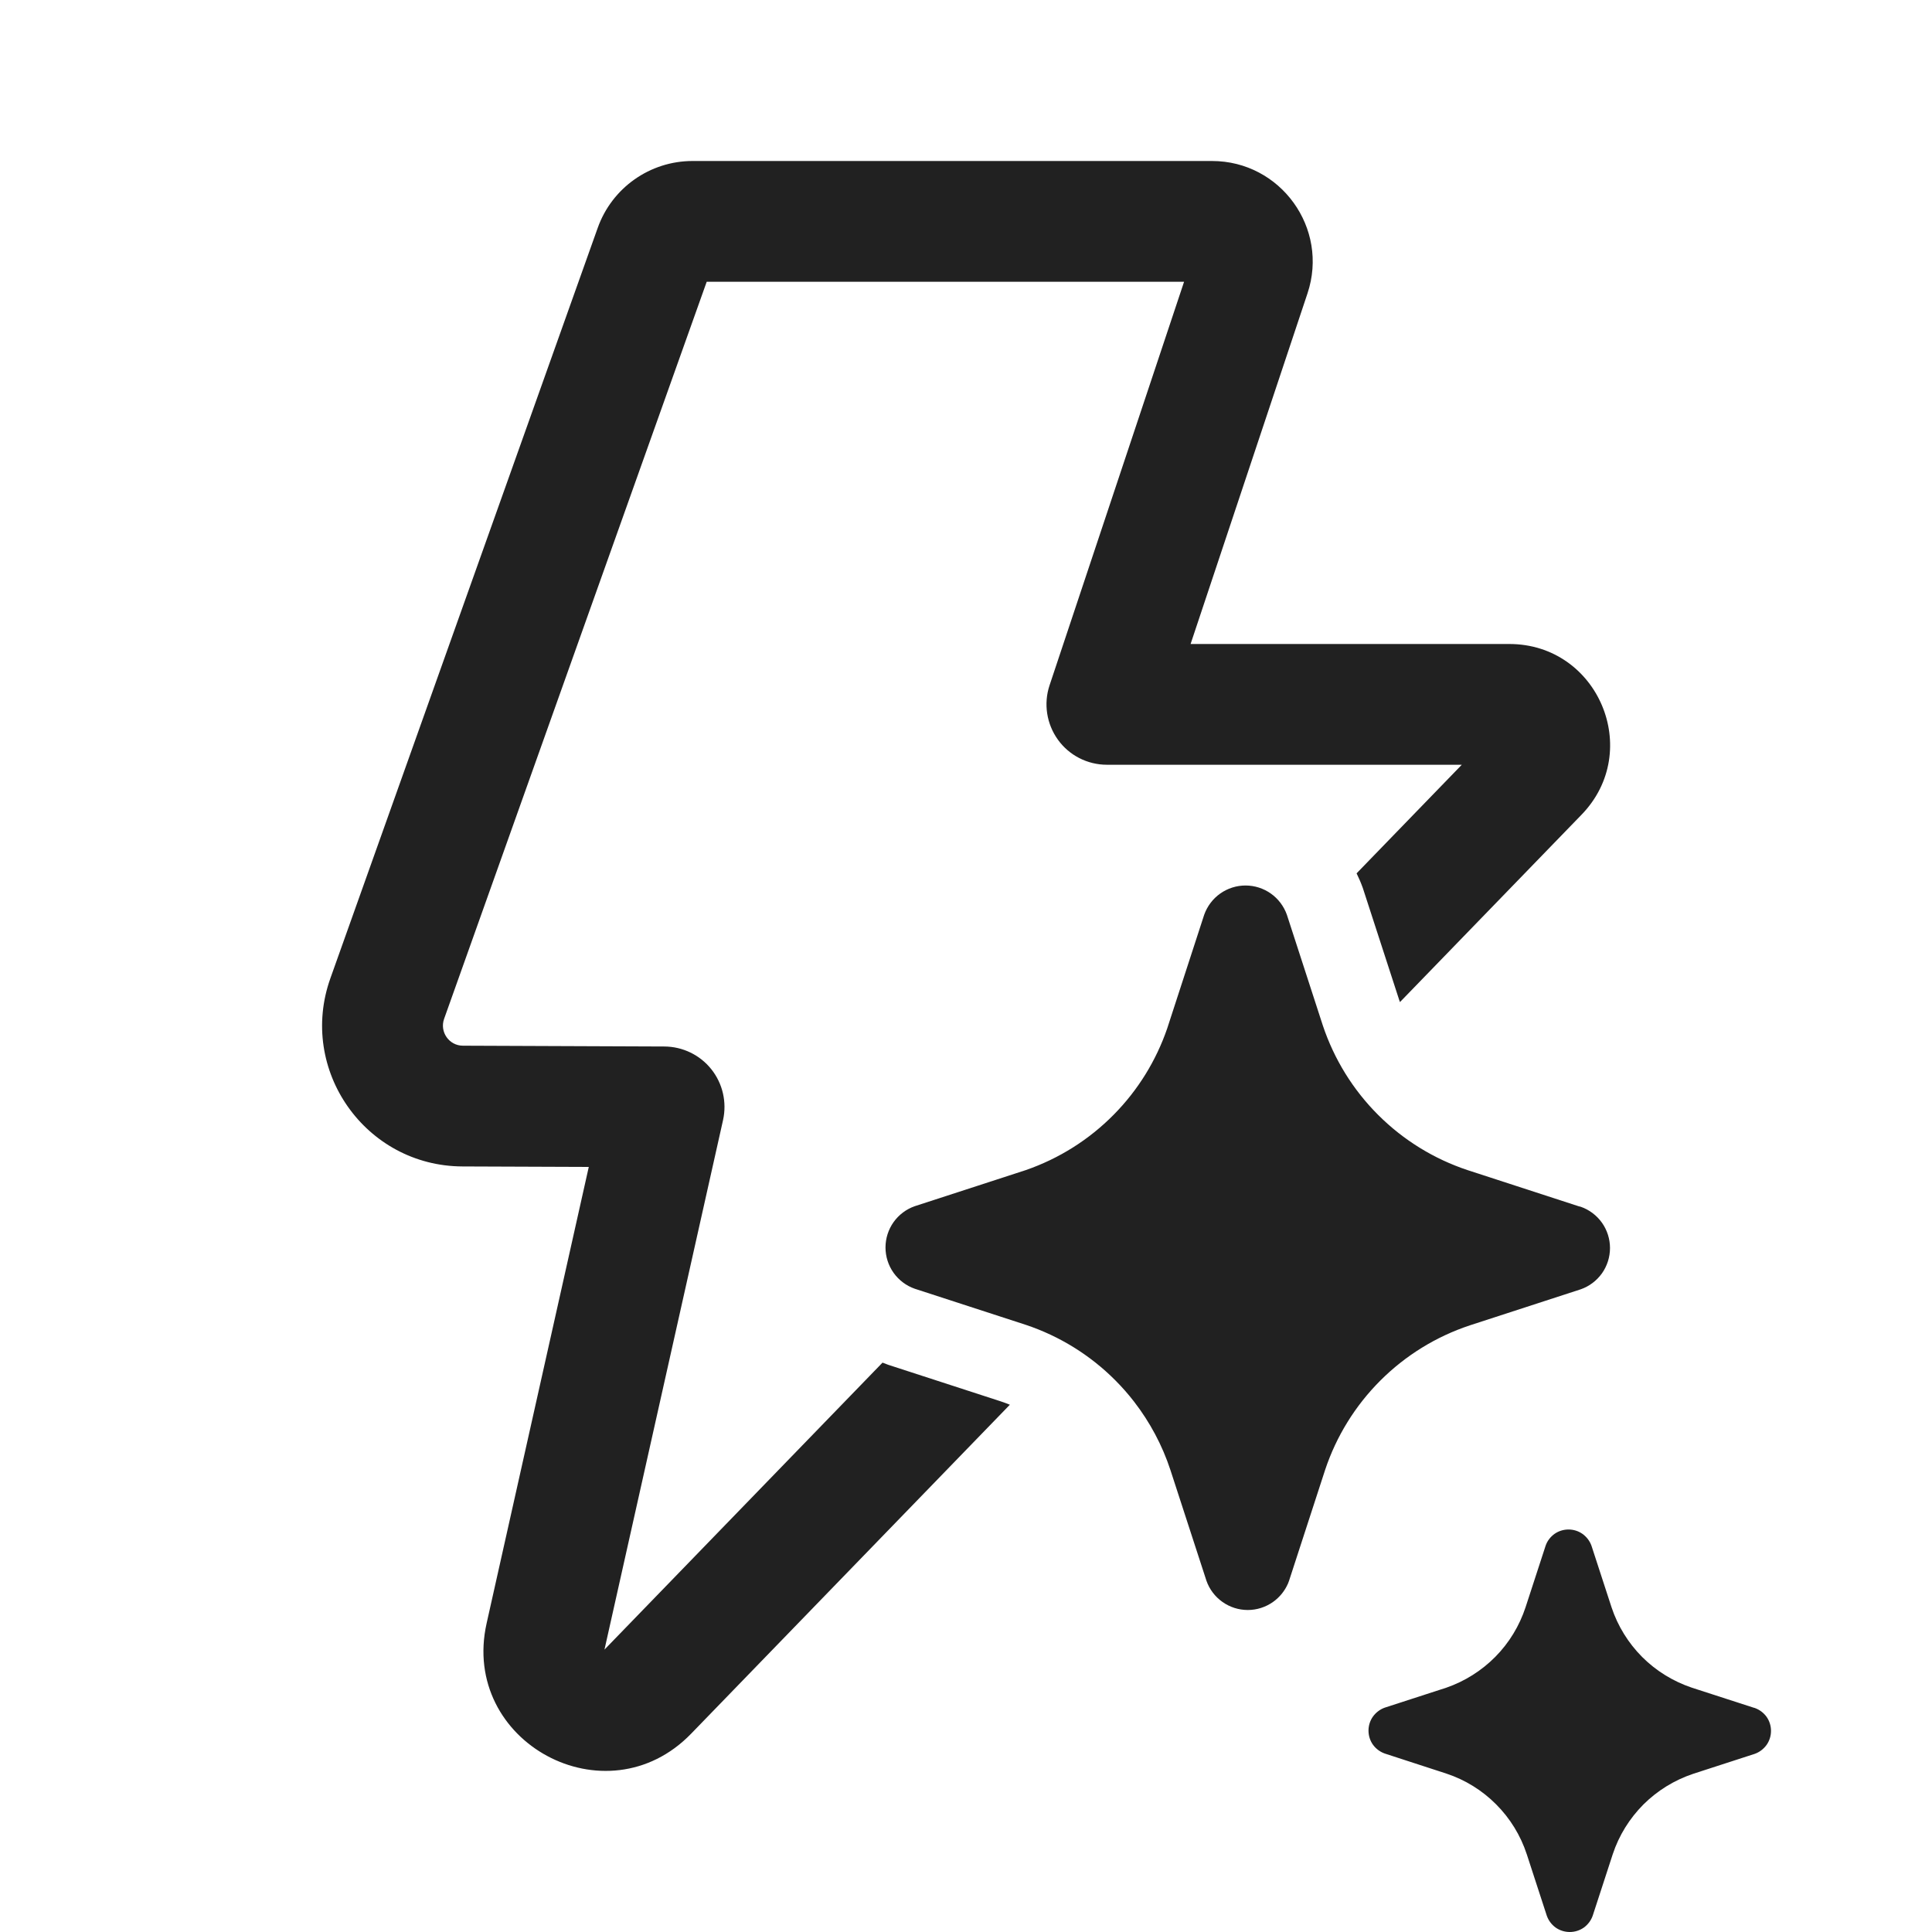 <svg width="24" height="24" viewBox="0 0 24 24" fill="none" xmlns="http://www.w3.org/2000/svg">
<path d="M8.603 2C8.074 2 7.602 2.333 7.425 2.831L4.104 12.153C3.699 13.29 4.539 14.486 5.746 14.49L7.314 14.496L6.045 20.165C5.714 21.642 7.532 22.624 8.586 21.536L12.545 17.45C12.506 17.434 12.467 17.42 12.428 17.407L11.043 16.957L11.031 16.953C11.008 16.945 10.985 16.936 10.963 16.927L7.509 20.492L8.982 13.914C9.031 13.692 8.978 13.46 8.836 13.282C8.695 13.105 8.48 13.001 8.253 13L5.751 12.99C5.579 12.99 5.459 12.819 5.517 12.656L8.779 3.5H14.709L13.038 8.513C12.962 8.742 13.001 8.993 13.142 9.189C13.282 9.384 13.509 9.5 13.75 9.5H18.159L16.852 10.849C16.881 10.908 16.907 10.968 16.929 11.03L16.933 11.042L17.383 12.427L17.391 12.448L19.647 10.12C20.415 9.327 19.853 8 18.749 8H14.79L16.242 3.645C16.512 2.836 15.909 2 15.056 2H8.603ZM13.854 17.146C13.938 17.23 14.016 17.319 14.088 17.412C14.285 17.667 14.438 17.953 14.539 18.26L14.987 19.637C15.024 19.743 15.094 19.835 15.186 19.9C15.278 19.965 15.387 20 15.5 20C15.613 20 15.722 19.965 15.814 19.9C15.896 19.842 15.96 19.763 16 19.671C16.005 19.66 16.009 19.649 16.013 19.637L16.461 18.26C16.6 17.842 16.835 17.462 17.147 17.15C17.459 16.838 17.84 16.603 18.259 16.464L19.637 16.016C19.743 15.979 19.835 15.909 19.9 15.818C19.965 15.726 20 15.616 20 15.503C20 15.391 19.965 15.281 19.9 15.189C19.835 15.098 19.743 15.028 19.637 14.991L19.609 14.984L18.232 14.536C17.813 14.397 17.432 14.162 17.12 13.85C16.808 13.539 16.573 13.158 16.433 12.74L15.986 11.363C15.948 11.257 15.879 11.165 15.787 11.1C15.695 11.035 15.585 11 15.472 11C15.36 11 15.25 11.035 15.158 11.1C15.066 11.165 14.997 11.257 14.959 11.363L14.511 12.74L14.5 12.774C14.362 13.176 14.136 13.542 13.837 13.845C13.53 14.157 13.155 14.393 12.741 14.536L11.363 14.984C11.257 15.021 11.165 15.091 11.1 15.182C11.035 15.274 11 15.384 11 15.497C11 15.609 11.035 15.719 11.1 15.811C11.165 15.902 11.257 15.972 11.363 16.009L12.741 16.457C13.161 16.597 13.542 16.833 13.854 17.146ZM21.783 21.213L21.017 20.965C20.785 20.887 20.573 20.757 20.4 20.584C20.227 20.41 20.096 20.199 20.019 19.966L19.77 19.202C19.749 19.143 19.71 19.092 19.659 19.055C19.608 19.019 19.547 19 19.485 19C19.422 19 19.361 19.019 19.31 19.055C19.259 19.092 19.22 19.143 19.2 19.202L18.951 19.966C18.875 20.197 18.747 20.408 18.576 20.581C18.405 20.754 18.197 20.885 17.967 20.965L17.202 21.213C17.143 21.234 17.092 21.273 17.055 21.324C17.019 21.375 17 21.436 17 21.498C17 21.561 17.019 21.622 17.055 21.673C17.092 21.724 17.143 21.762 17.202 21.783L17.967 22.032C18.2 22.109 18.412 22.24 18.585 22.414C18.759 22.588 18.889 22.8 18.966 23.034L19.215 23.798C19.236 23.857 19.274 23.908 19.325 23.945C19.376 23.981 19.437 24 19.5 24C19.563 24 19.624 23.981 19.675 23.945C19.726 23.908 19.764 23.857 19.785 23.798L20.034 23.034C20.111 22.801 20.242 22.59 20.415 22.416C20.589 22.243 20.8 22.113 21.033 22.035L21.798 21.787C21.857 21.766 21.908 21.727 21.945 21.676C21.981 21.625 22 21.564 22 21.502C22 21.439 21.981 21.378 21.945 21.327C21.908 21.276 21.857 21.238 21.798 21.217L21.783 21.213Z" fill="#212121"/>
</svg>
